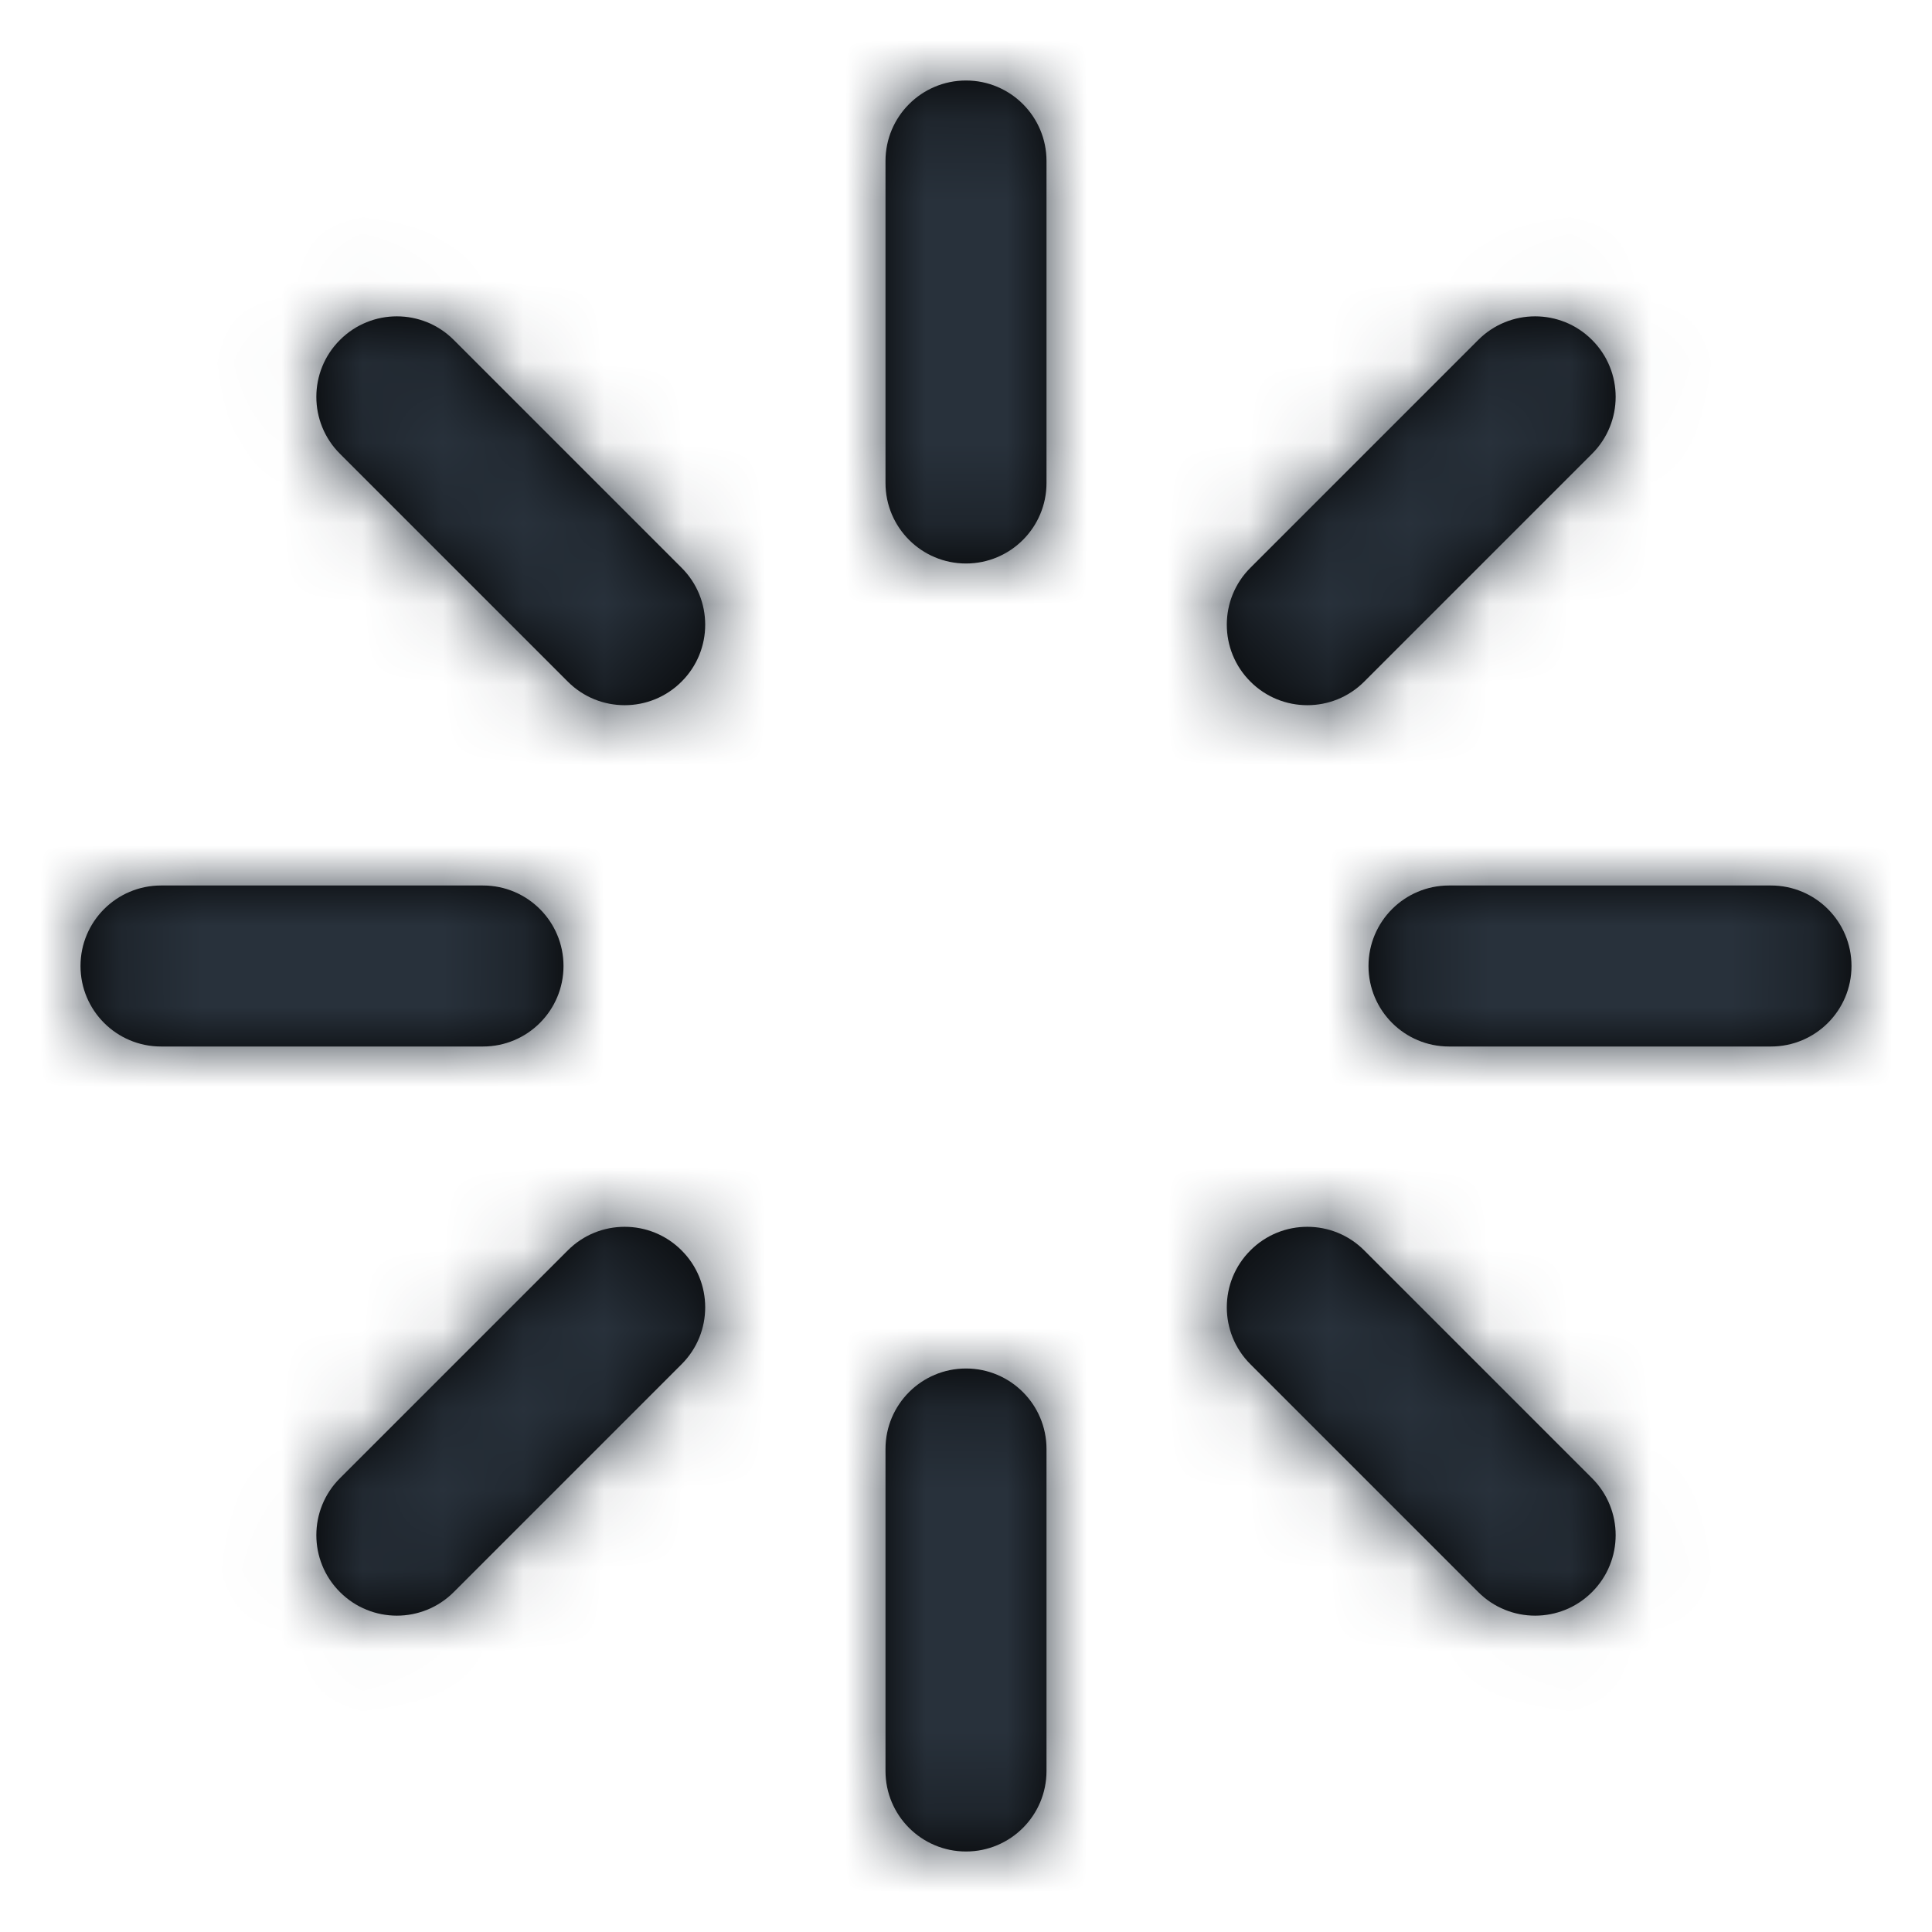 <?xml version="1.0" encoding="UTF-8"?>
<svg width="24px" height="24px" viewBox="0 0 24 24" version="1.1" xmlns="http://www.w3.org/2000/svg" xmlns:xlink="http://www.w3.org/1999/xlink">
    <!-- Generator: Sketch 54.1 (76490) - https://sketchapp.com -->
    <title>loader</title>
    <desc>Created with Sketch.</desc>
    <defs>
        <path d="M11,2 C11,1.448 11.448,1 12,1 C12.552,1 13,1.448 13,2 L13,6 C13,6.552 12.552,7 12,7 C11.448,7 11,6.552 11,6 L11,2 Z M11,18 C11,17.448 11.448,17 12,17 C12.552,17 13,17.448 13,18 L13,22 C13,22.552 12.552,23 12,23 C11.448,23 11,22.552 11,22 L11,18 Z M4.223,5.637 C3.832,5.247 3.832,4.613 4.223,4.223 C4.613,3.832 5.247,3.832 5.637,4.223 L8.467,7.053 C8.858,7.443 8.858,8.077 8.467,8.467 C8.077,8.858 7.443,8.858 7.053,8.467 L4.223,5.637 Z M15.533,16.947 C15.142,16.557 15.142,15.923 15.533,15.533 C15.923,15.142 16.557,15.142 16.947,15.533 L19.777,18.363 C20.168,18.753 20.168,19.387 19.777,19.777 C19.387,20.168 18.753,20.168 18.363,19.777 L15.533,16.947 Z M2,13 C1.448,13 1,12.552 1,12 C1,11.448 1.448,11 2,11 L6,11 C6.552,11 7,11.448 7,12 C7,12.552 6.552,13 6,13 L2,13 Z M18,13 C17.448,13 17,12.552 17,12 C17,11.448 17.448,11 18,11 L22,11 C22.552,11 23,11.448 23,12 C23,12.552 22.552,13 22,13 L18,13 Z M5.637,19.777 C5.247,20.168 4.613,20.168 4.223,19.777 C3.832,19.387 3.832,18.753 4.223,18.363 L7.053,15.533 C7.443,15.142 8.077,15.142 8.467,15.533 C8.858,15.923 8.858,16.557 8.467,16.947 L5.637,19.777 Z M16.947,8.467 C16.557,8.858 15.923,8.858 15.533,8.467 C15.142,8.077 15.142,7.443 15.533,7.053 L18.363,4.223 C18.753,3.832 19.387,3.832 19.777,4.223 C20.168,4.613 20.168,5.247 19.777,5.637 L16.947,8.467 Z" id="path-1"></path>
    </defs>
    <g id="loader" stroke="none" stroke-width="1" fill="none" fill-rule="evenodd">
        <mask id="mask-2" fill="white">
            <use xlink:href="#path-1"></use>
        </mask>
        <use id="Combined-Shape" fill="#000000" fill-rule="nonzero" xlink:href="#path-1"></use>
        <g id="COLOR/-black" mask="url(#mask-2)" fill="#28313B">
            <rect id="Rectangle" x="0" y="0" width="24" height="24"></rect>
        </g>
    </g>
</svg>